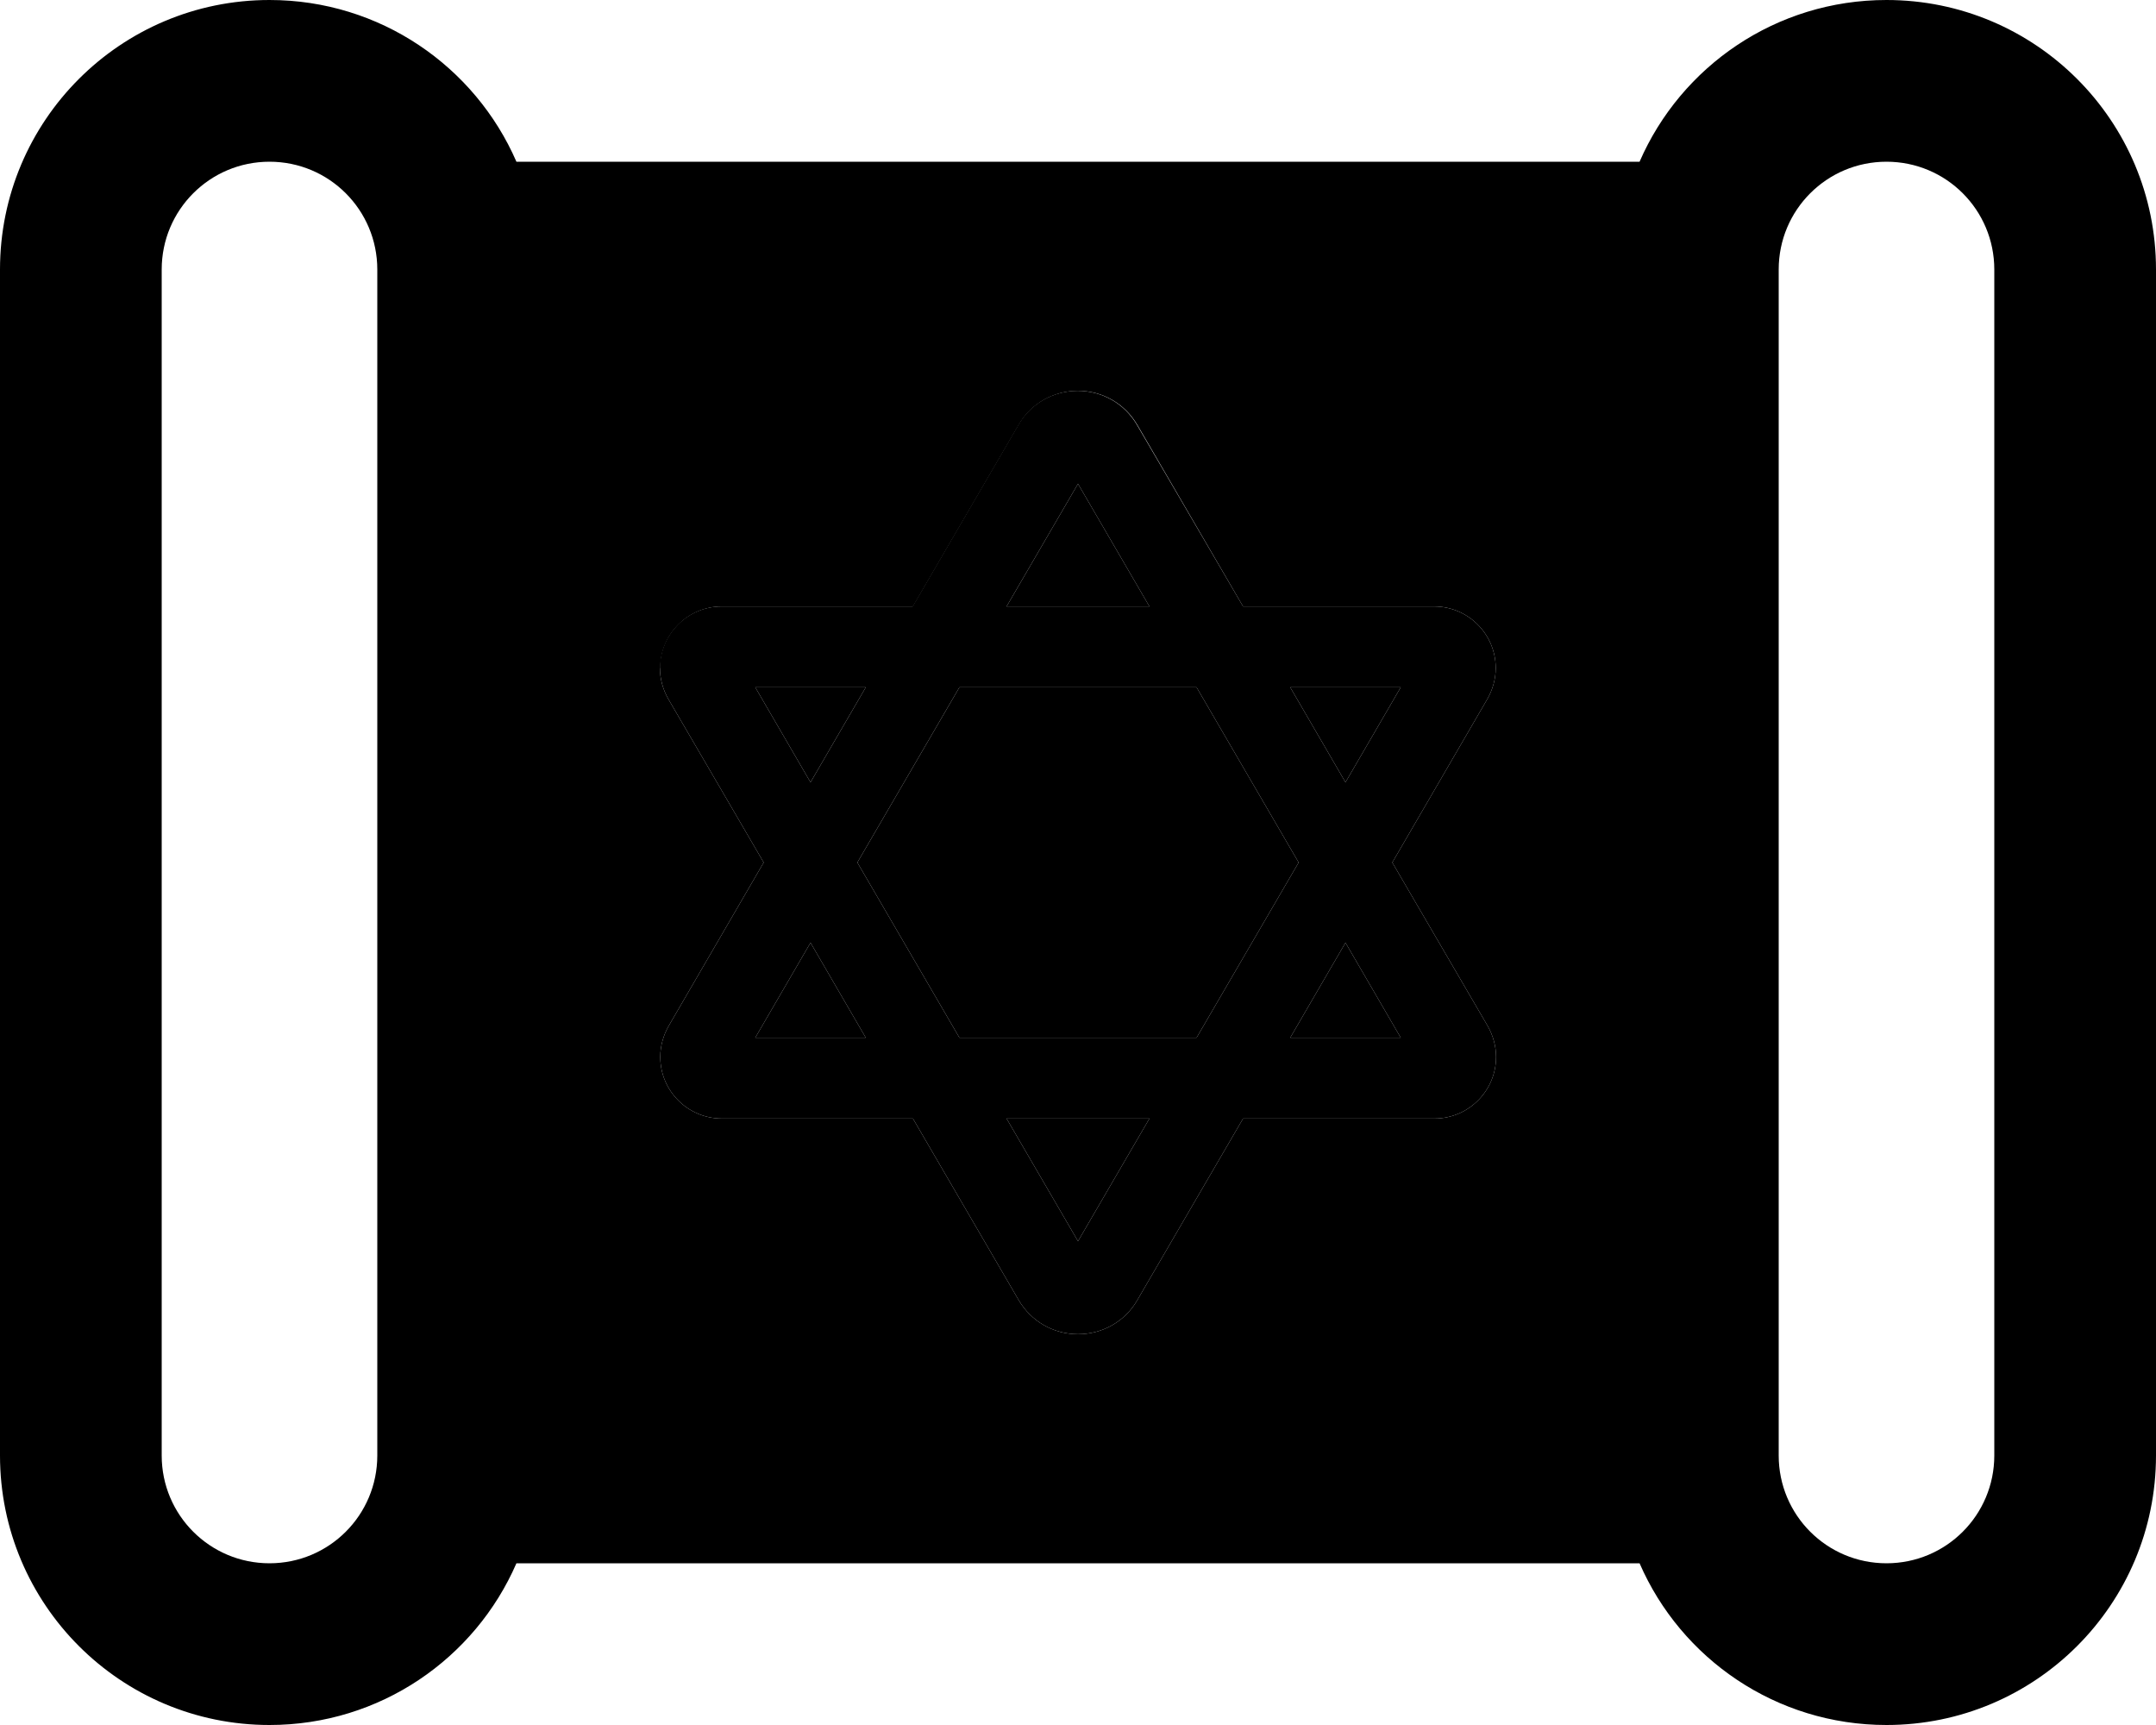 <svg xmlns="http://www.w3.org/2000/svg" viewBox="0 0 640 512"><path class="pr-icon-duotone-secondary" d="M160 96l0 320 320 0 0-320L160 96zm36 102.3c0-10.1 8.2-18.3 18.3-18.3l56.7 0 31.4-53.9c3.6-6.3 10.3-10.1 17.6-10.1s13.9 3.8 17.6 10.1L369 180l56.7 0c10.1 0 18.3 8.2 18.3 18.3c0 3.2-.9 6.4-2.5 9.2L413.3 256l28.3 48.5c1.6 2.8 2.5 6 2.5 9.2c0 10.1-8.2 18.3-18.3 18.3L369 332l-31.4 53.9c-3.6 6.3-10.3 10.1-17.6 10.1s-13.9-3.8-17.6-10.1L271 332l-56.7 0c-10.1 0-18.3-8.2-18.3-18.3c0-3.2 .9-6.4 2.5-9.2L226.7 256l-28.3-48.5c-1.6-2.8-2.5-6-2.5-9.2zm28.2 5.7l16.4 28.2L257 204l-32.8 0zm0 104l32.8 0-16.4-28.2L224.2 308zm30.3-52l30.3 52 70.4 0 30.3-52-30.3-52-70.4 0-30.3 52zm44.3-76l42.4 0L320 143.6 298.8 180zm0 152L320 368.4 341.2 332l-42.4 0zM383 204l16.4 28.2L415.8 204 383 204zm0 104l32.8 0-16.4-28.2L383 308z"/><path class="pr-icon-duotone-primary" d="M80 48C62.3 48 48 62.3 48 80l0 352c0 17.7 14.3 32 32 32s32-14.3 32-32l0-16 0-320 0-16c0-17.7-14.3-32-32-32zm73.3 416C141 492.3 112.8 512 80 512c-44.2 0-80-35.8-80-80L0 80C0 35.8 35.8 0 80 0c32.8 0 61 19.7 73.3 48l6.7 0 320 0 6.7 0C499 19.7 527.2 0 560 0c44.2 0 80 35.8 80 80l0 352c0 44.2-35.8 80-80 80c-32.8 0-61-19.7-73.3-48l-6.7 0-320 0-6.7 0zm6.7-48l320 0 0-320L160 96l0 320zm368 16c0 17.7 14.3 32 32 32s32-14.3 32-32l0-352c0-17.7-14.3-32-32-32s-32 14.3-32 32l0 16 0 320 0 16zM196 313.7c0-3.2 .9-6.4 2.5-9.2L226.7 256l-28.3-48.5c-1.6-2.8-2.5-6-2.5-9.2c0-10.1 8.2-18.3 18.3-18.3l56.7 0 31.4-53.9c3.6-6.3 10.3-10.1 17.6-10.1s13.9 3.8 17.6 10.1L369 180l56.7 0c10.1 0 18.3 8.2 18.3 18.3c0 3.2-.9 6.4-2.5 9.2L413.3 256l28.3 48.5c1.6 2.8 2.5 6 2.5 9.2c0 10.1-8.2 18.3-18.3 18.3L369 332l-31.4 53.9c-3.6 6.3-10.3 10.1-17.6 10.1s-13.9-3.8-17.6-10.1L271 332l-56.7 0c-10.1 0-18.3-8.2-18.3-18.3zm124 54.7L341.2 332l-42.4 0L320 368.4zM254.5 256l30.3 52 70.4 0 30.3-52-30.3-52-70.4 0-30.3 52zm144.9 23.8L383 308l32.8 0-16.4-28.2zM415.8 204L383 204l16.4 28.2L415.8 204zM320 143.6L298.8 180l42.4 0L320 143.6zM224.2 204l16.4 28.2L257 204l-32.8 0zM257 308l-16.4-28.2L224.2 308l32.8 0z"/></svg>